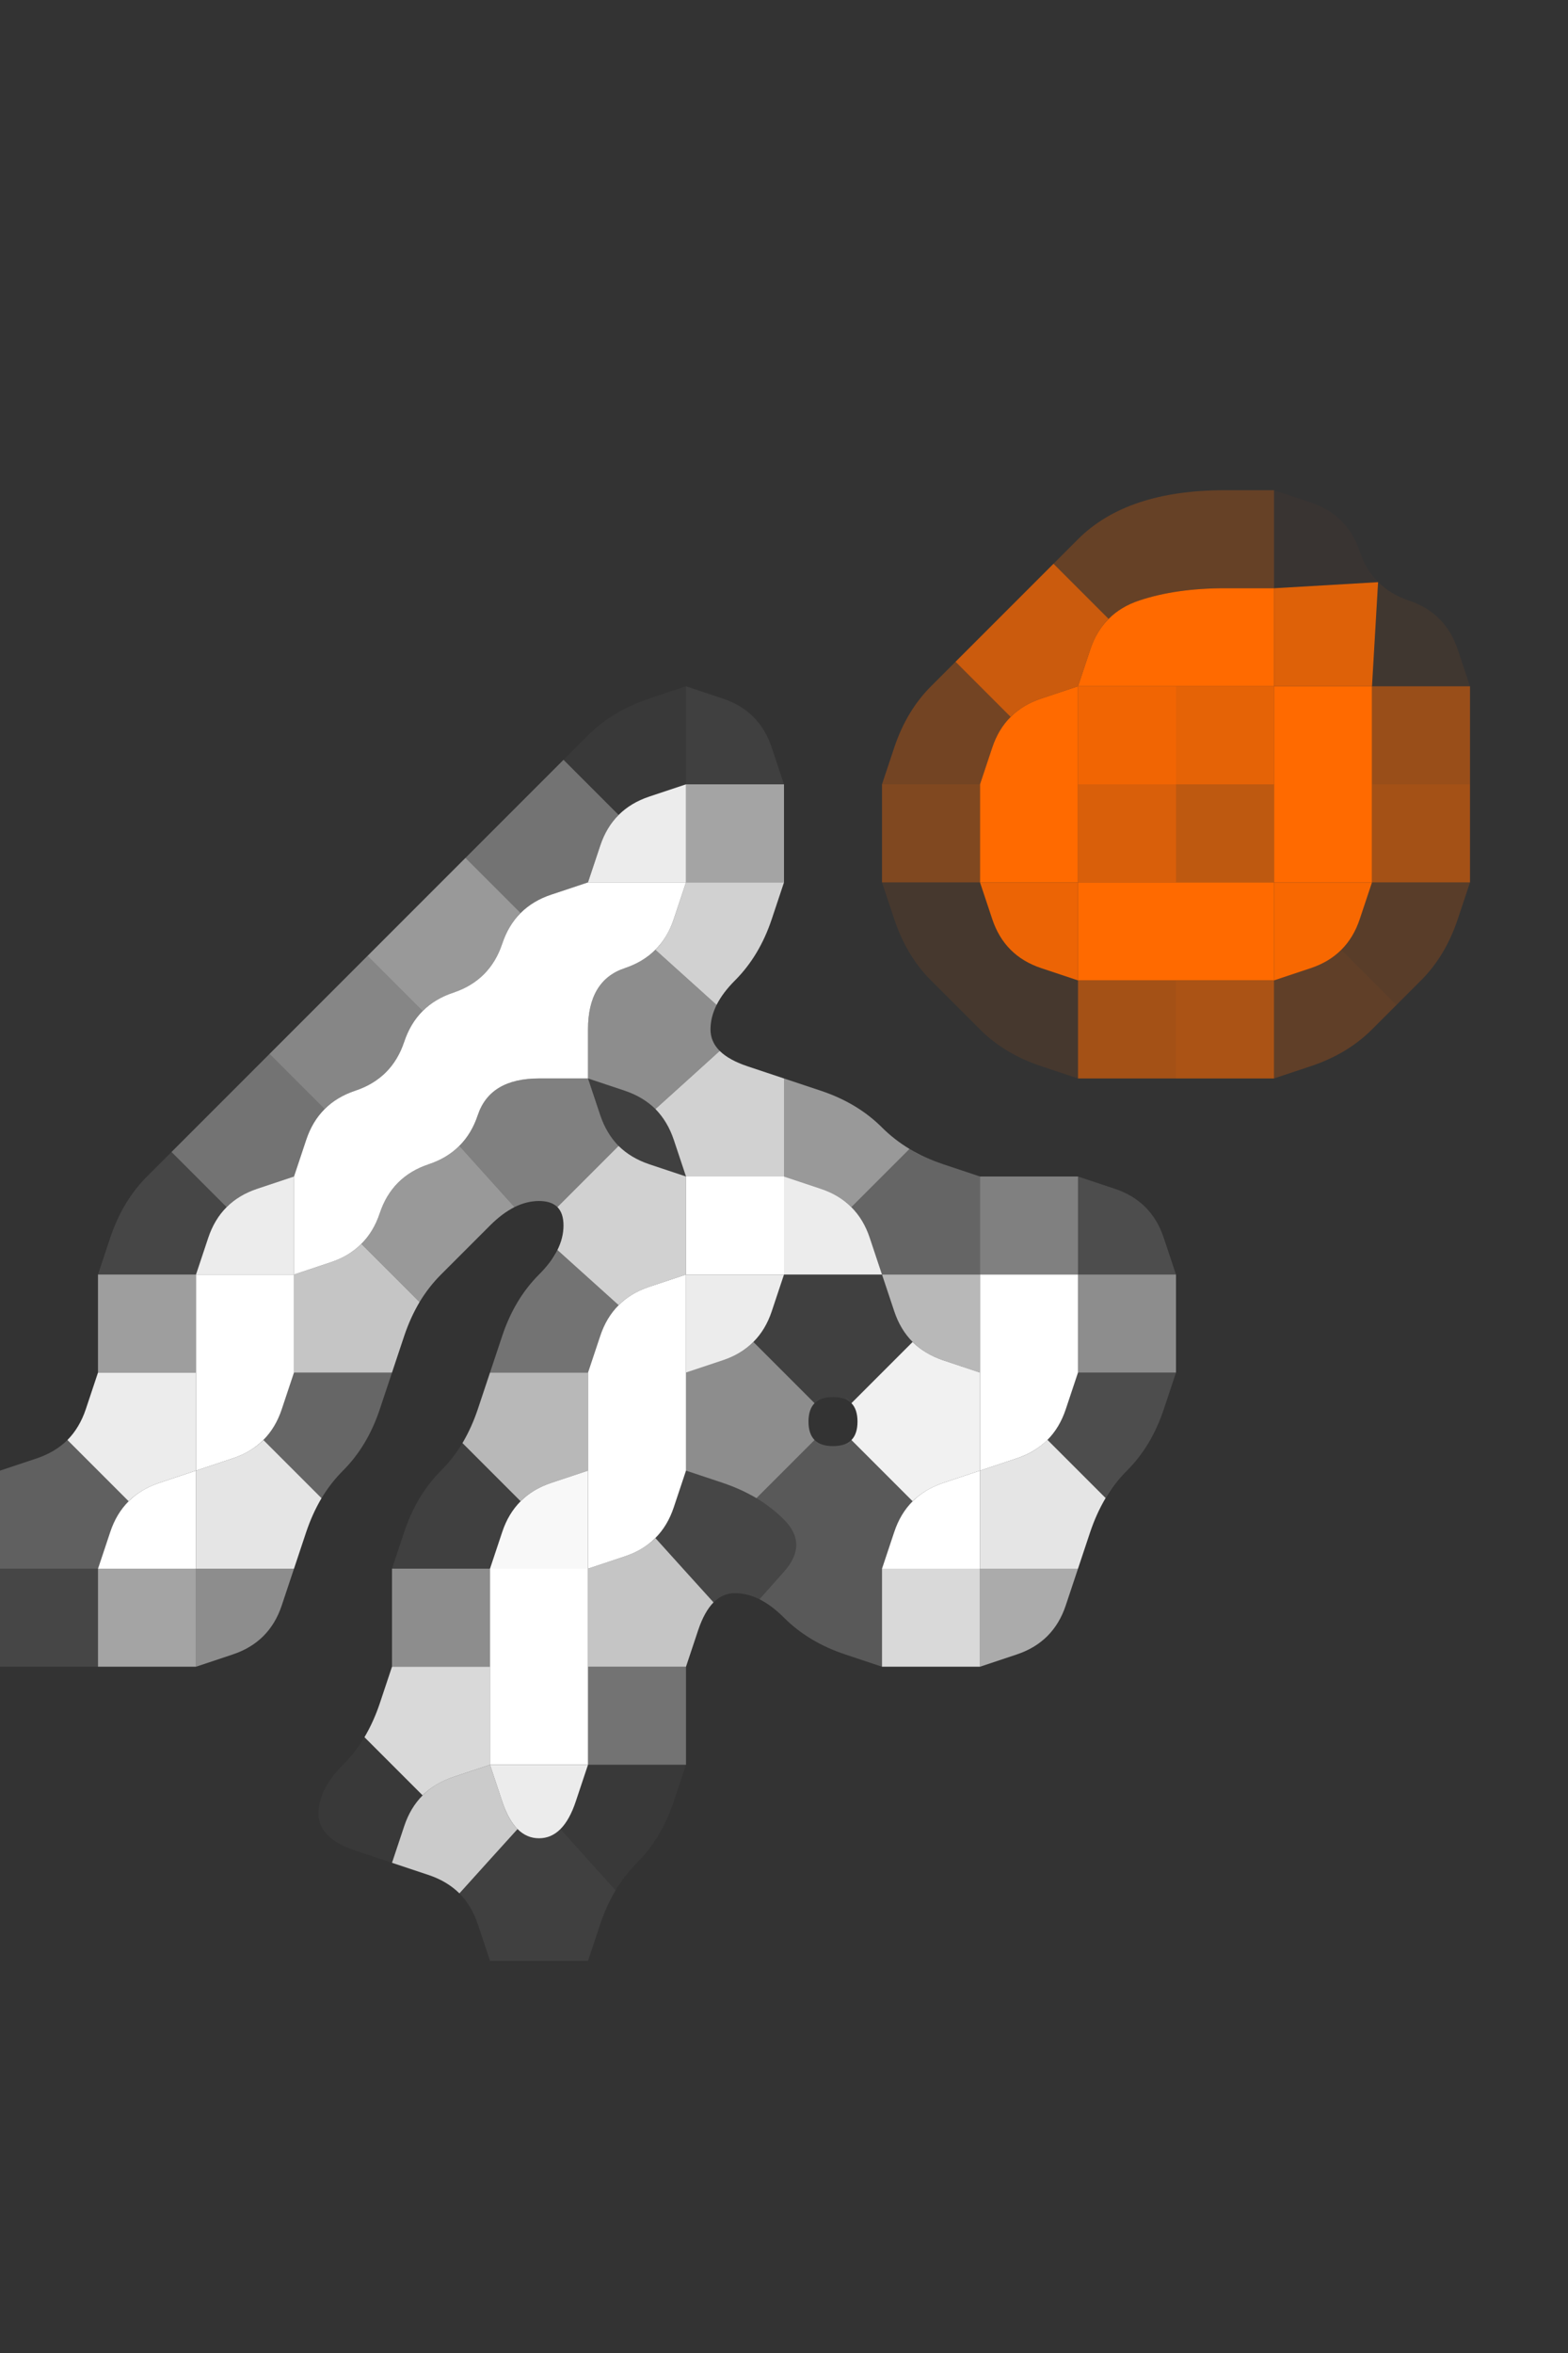 <?xml version="1.0" encoding="UTF-8" standalone="no"?>
<!-- Created with Inkscape (http://www.inkscape.org/) -->

<svg
   xmlns:dc="http://purl.org/dc/elements/1.1/"
   xmlns:cc="http://creativecommons.org/ns#"
   xmlns:rdf="http://www.w3.org/1999/02/22-rdf-syntax-ns#"
   xmlns:svg="http://www.w3.org/2000/svg"
   xmlns="http://www.w3.org/2000/svg"
   xmlns:sodipodi="http://sodipodi.sourceforge.net/DTD/sodipodi-0.dtd"
   xmlns:inkscape="http://www.inkscape.org/namespaces/inkscape"
   version="1.1"
   id="svg2"
   width="20"
   height="30"
   viewBox="0 0 20 30"
   sodipodi:docname="Throw.svg"
   inkscape:version="0.92.4 (5da689c313, 2019-01-14)">
  <rect x="0" y="0" width="20" height="30" fill="#333333" stroke="none"/>
  <defs
     id="defs6" />
  <sodipodi:namedview
     pagecolor="#ffffff"
     bordercolor="#666666"
     borderopacity="1"
     objecttolerance="10"
     gridtolerance="10"
     guidetolerance="10"
     inkscape:pageopacity="0"
     inkscape:pageshadow="2"
     inkscape:window-width="1920"
     inkscape:window-height="1001"
     id="namedview4"
     showgrid="false"
     inkscape:zoom="14.75"
     inkscape:cx="8"
     inkscape:cy="8"
     inkscape:window-x="-9"
     inkscape:window-y="-9"
     inkscape:window-maximized="1"
     inkscape:current-layer="svg2" />
  <g
     id="g194"
     transform="matrix(1.25,0,0,1.25,0,5)">
    <path
       style="fill:#000000;fill-opacity:0"
       d="M 0,0.5 V 0 H 0.5 1 1.5 2 2.5 3 3.5 4 4.5 5 5.5 6 6.5 7 7.5 8 8.5 9 9.5 10 10.5 11 11.5 12 12.5 13 13.5 14 14.5 15 15.5 16 V 0.5 1 1.5 2 2.5 3 3.5 4 4.5 5 5.5 6 6.5 7 7.5 8 8.5 9 9.5 10 10.5 11 11.5 12 12.5 13 13.5 14 14.5 15 15.5 16 H 15.5 15 14.5 14 13.5 13 12.5 12 11.5 11 10.5 10 9.5 9 8.5 8 7.5 7 6.5 6 L 6.125,15.625 Q 6.25,15.25 6.5,15 6.75,14.75 6.875,14.375 L 7,14 V 13.5 13 L 7.125,12.625 Q 7.25,12.25 7.5,12.25 q 0.25,0 0.5,0.25 0.25,0.25 0.625,0.375 L 9,13 H 9.5 10 l 0.375,-0.125 q 0.375,-0.125 0.5,-0.5 L 11,12 11.125,11.625 Q 11.25,11.25 11.5,11 11.75,10.75 11.875,10.375 L 12,10 V 9.5 9 L 11.875,8.625 Q 11.75,8.25 11.375,8.125 L 11,8 H 10.5 10 L 9.625,7.875 Q 9.25,7.75 9,7.5 8.75,7.25 8.375,7.125 L 8,7 7.625,6.875 Q 7.25,6.75 7.25,6.5 7.25,6.25 7.5,6 7.75,5.75 7.875,5.375 L 8,5 V 4.5 4 L 7.875,3.625 Q 7.75,3.25 7.375,3.125 L 7,3 6.625,3.125 Q 6.25,3.25 6,3.5 5.75,3.75 5.5,4 5.25,4.25 5,4.5 4.75,4.75 4.5,5 4.25,5.25 4,5.5 3.75,5.75 3.5,6 3.25,6.25 3,6.5 2.75,6.75 2.5,7 2.25,7.25 2,7.5 1.75,7.75 1.5,8 1.25,8.25 1.125,8.625 L 1,9 V 9.5 10 l -0.125,0.375 q -0.125,0.375 -0.5,0.5 L 0,11 V 10.5 10 9.5 9 8.5 8 7.5 7 6.5 6 5.5 5 4.5 4 3.5 3 2.5 2 1.5 1 0.5 M 12.5,7 H 13 L 13.375,6.875 Q 13.75,6.75 14,6.5 14.25,6.25 14.5,6 14.75,5.75 14.875,5.375 L 15,5 V 4.5 4 3.5 3 L 14.875,2.625 Q 14.75,2.25 14.375,2.125 14,2 13.875,1.625 13.75,1.25 13.375,1.125 L 13,1 H 12.5 Q 12,1 11.625,1.125 11.25,1.25 11,1.5 10.75,1.75 10.5,2 10.25,2.25 10,2.5 9.75,2.75 9.5,3 9.25,3.25 9.125,3.625 L 9,4 V 4.5 5 L 9.125,5.375 Q 9.25,5.75 9.5,6 9.75,6.25 10,6.5 10.25,6.75 10.625,6.875 L 11,7 h 0.5 0.5 0.5"
       id="path12"
       inkscape:connector-curvature="0" />
    <path
       style="fill:#ff6c00;fill-opacity:0.251"
       d="M 11,1.5 Q 11.25,1.25 11.625,1.125 12,1 12.5,1 H 13 V 1.5 2 H 12.5 Q 12,2 11.625,2.125 L 11.25,2.25 11.531,2.156 11.812,2.062 11.625,2.125 Q 11.438,2.188 11.312,2.312 L 11.188,2.438 11.25,2.375 11.312,2.312 11.031,2.031 10.75,1.75 11,1.5 M 10.938,1.562 10.75,1.75 10.688,1.812 10.625,1.875 10.75,1.75 Q 10.875,1.625 11,1.5 l 0.125,-0.125 -0.188,0.188"
       id="path14"
       inkscape:connector-curvature="0" />
    <path
       style="fill:#ff6000;fill-opacity:0.031"
       d="M 13,1.5 V 1 l 0.375,0.125 q 0.375,0.125 0.5,0.5 L 14,2 13.906,1.719 13.812,1.438 13.875,1.625 q 0.062,0.188 0.188,0.312 l 0.125,0.125 L 14.125,2 14.062,1.938 13.531,1.969 13,2 V 1.5"
       id="path16"
       inkscape:connector-curvature="0" />
    <path
       style="fill:#fe6900;fill-opacity:0.749"
       d="M 10,2.5 Q 10.25,2.25 10.5,2 L 10.75,1.75 11.031,2.031 11.312,2.312 11.375,2.25 11.438,2.188 11.312,2.312 Q 11.188,2.438 11.125,2.625 L 11.062,2.812 11.156,2.531 11.25,2.25 11.125,2.625 11,3 10.625,3.125 10.25,3.25 10.531,3.156 10.812,3.062 10.625,3.125 Q 10.438,3.188 10.312,3.312 L 10.188,3.438 10.25,3.375 10.312,3.312 10.031,3.031 9.75,2.75 10,2.5 M 9.938,2.562 9.75,2.75 9.688,2.812 9.625,2.875 9.75,2.75 Q 9.875,2.625 10,2.5 L 10.125,2.375 9.938,2.562 M 10.812,1.688 10.75,1.75 10.562,1.938 10.375,2.125 10.5,2 q 0.125,-0.125 0.25,-0.25 l 0.125,-0.125 -0.062,0.062"
       id="path18"
       inkscape:connector-curvature="0" />
    <path
       style="fill:#ff6a00;fill-opacity:1"
       d="M 11.125,2.625 Q 11.25,2.25 11.625,2.125 12,2 12.5,2 H 13 V 2.5 3 H 12.5 12 11.5 11 l 0.125,-0.375"
       id="path20"
       inkscape:connector-curvature="0" />
    <path
       style="fill:#fe6a00;fill-opacity:0.843"
       d="M 13,2.5 V 2 L 13.531,1.969 14.062,1.938 14.031,2.469 14,3 H 13.5 13 V 2.5"
       id="path22"
       inkscape:connector-curvature="0" />
    <path
       style="fill:#ff7000;fill-opacity:0.063"
       d="M 14.031,2.469 14.062,1.938 14,1.875 13.938,1.812 l 0.125,0.125 q 0.125,0.125 0.312,0.188 L 14.562,2.188 14.281,2.094 14,2 14.375,2.125 q 0.375,0.125 0.5,0.5 L 15,3 H 14.5 14 l 0.031,-0.531"
       id="path24"
       inkscape:connector-curvature="0" />
    <path
       style="fill:#ffffff;fill-opacity:0.031"
       d="M 6,3.5 Q 6.25,3.25 6.625,3.125 L 7,3 V 3.5 4 L 6.625,4.125 6.25,4.25 6.531,4.156 6.812,4.062 6.625,4.125 Q 6.438,4.188 6.312,4.312 L 6.188,4.438 6.25,4.375 6.312,4.312 6.031,4.031 5.75,3.75 6,3.5 M 5.938,3.562 5.75,3.75 5.688,3.812 5.625,3.875 5.75,3.75 Q 5.875,3.625 6,3.5 L 6.125,3.375 5.938,3.562"
       id="path26"
       inkscape:connector-curvature="0" />
    <path
       style="fill:#ffffff;fill-opacity:0.063"
       d="M 7,3.5 V 3 l 0.375,0.125 q 0.375,0.125 0.5,0.5 L 8,4 H 7.5 7 V 3.5"
       id="path28"
       inkscape:connector-curvature="0" />
    <path
       style="fill:#ff6900;fill-opacity:0.314"
       d="M 9.125,3.625 Q 9.25,3.25 9.5,3 L 9.75,2.75 10.031,3.031 10.312,3.312 10.375,3.25 10.438,3.188 10.312,3.312 Q 10.188,3.438 10.125,3.625 L 10.062,3.812 10.156,3.531 10.25,3.25 10.125,3.625 10,4 H 9.5 9 L 9.125,3.625 M 9.812,2.688 9.75,2.75 9.562,2.938 9.375,3.125 9.5,3 Q 9.625,2.875 9.75,2.75 L 9.875,2.625 9.812,2.688"
       id="path30"
       inkscape:connector-curvature="0" />
    <path
       style="fill:#ff6a00;fill-opacity:1"
       d="m 10.125,3.625 q 0.125,-0.375 0.5,-0.5 L 11,3 V 3.5 4 4.5 5 H 10.5 10 V 4.5 4 l 0.125,-0.375"
       id="path32"
       inkscape:connector-curvature="0" />
    <path
       style="fill:#fe6900;fill-opacity:0.937"
       d="M 11,3.5 V 3 H 11.5 12 V 3.5 4 H 11.5 11 V 3.5"
       id="path34"
       inkscape:connector-curvature="0" />
    <path
       style="fill:#fe6a00;fill-opacity:0.875"
       d="M 12,3.5 V 3 H 12.5 13 V 3.5 4 H 12.5 12 V 3.5"
       id="path36"
       inkscape:connector-curvature="0" />
    <path
       style="fill:#ff6a00;fill-opacity:1"
       d="M 13,3.5 V 3 H 13.5 14 V 3.5 4 4.5 5 H 13.5 13 V 4.5 4 3.5"
       id="path38"
       inkscape:connector-curvature="0" />
    <path
       style="fill:#ff6a00;fill-opacity:0.502"
       d="M 14,3.5 V 3 H 14.5 15 V 3.5 4 H 14.5 14 V 3.5"
       id="path40"
       inkscape:connector-curvature="0" />
    <path
       style="fill:#ffffff;fill-opacity:0.314"
       d="M 5,4.5 Q 5.25,4.25 5.5,4 L 5.75,3.75 6.031,4.031 6.312,4.312 6.375,4.25 6.438,4.188 6.312,4.312 Q 6.188,4.438 6.125,4.625 L 6.062,4.812 6.156,4.531 6.25,4.25 6.125,4.625 6,5 5.625,5.125 5.25,5.25 5.531,5.156 5.812,5.062 5.625,5.125 Q 5.438,5.188 5.312,5.312 L 5.188,5.438 5.25,5.375 5.312,5.312 5.031,5.031 4.75,4.75 5,4.5 M 4.938,4.562 4.75,4.75 4.688,4.812 4.625,4.875 4.75,4.75 Q 4.875,4.625 5,4.5 L 5.125,4.375 4.938,4.562 M 5.812,3.688 5.75,3.75 5.562,3.938 5.375,4.125 5.5,4 Q 5.625,3.875 5.75,3.75 L 5.875,3.625 5.812,3.688"
       id="path42"
       inkscape:connector-curvature="0" />
    <path
       style="fill:#fefefe;fill-opacity:0.906"
       d="M 6.125,4.625 Q 6.25,4.25 6.625,4.125 L 7,4 V 4.5 5 H 6.5 6 L 6.125,4.625"
       id="path44"
       inkscape:connector-curvature="0" />
    <path
       style="fill:#fdfdfd;fill-opacity:0.561"
       d="M 7,4.5 V 4 H 7.5 8 V 4.5 5 H 7.5 7 V 4.5"
       id="path46"
       inkscape:connector-curvature="0" />
    <path
       style="fill:#ff6a00;fill-opacity:0.376"
       d="M 9,4.5 V 4 H 9.5 10 V 4.5 5 H 9.5 9 V 4.5"
       id="path48"
       inkscape:connector-curvature="0" />
    <path
       style="fill:#fe6900;fill-opacity:0.812"
       d="M 11,4.5 V 4 H 11.5 12 V 4.5 5 H 11.5 11 V 4.5"
       id="path50"
       inkscape:connector-curvature="0" />
    <path
       style="fill:#fe6a00;fill-opacity:0.686"
       d="M 12,4.5 V 4 H 12.5 13 V 4.5 5 H 12.5 12 V 4.5"
       id="path52"
       inkscape:connector-curvature="0" />
    <path
       style="fill:#fd6900;fill-opacity:0.561"
       d="M 14,4.5 V 4 H 14.5 15 V 4.5 5 H 14.5 14 V 4.5"
       id="path54"
       inkscape:connector-curvature="0" />
    <path
       style="fill:#ffffff;fill-opacity:0.502"
       d="M 4,5.5 Q 4.25,5.25 4.5,5 L 4.75,4.75 5.031,5.031 5.312,5.312 5.375,5.25 5.438,5.188 5.312,5.312 Q 5.188,5.438 5.125,5.625 L 5.062,5.812 5.156,5.531 5.25,5.25 5.125,5.625 Q 5,6 4.625,6.125 L 4.25,6.25 4.531,6.156 4.812,6.062 4.625,6.125 Q 4.438,6.188 4.312,6.312 L 4.188,6.438 4.25,6.375 4.312,6.312 4.031,6.031 3.75,5.75 4,5.5 M 3.938,5.562 3.75,5.75 3.688,5.812 3.625,5.875 3.75,5.75 Q 3.875,5.625 4,5.5 L 4.125,5.375 3.938,5.562 M 4.812,4.688 4.75,4.75 4.562,4.938 4.375,5.125 4.5,5 Q 4.625,4.875 4.75,4.75 L 4.875,4.625 4.812,4.688"
       id="path56"
       inkscape:connector-curvature="0" />
    <path
       style="fill:#ffffff;fill-opacity:1"
       d="M 5.125,5.625 Q 5.25,5.25 5.625,5.125 L 6,5 H 6.5 7 L 6.875,5.375 Q 6.75,5.75 6.375,5.875 6,6 6,6.5 V 7 H 5.5 Q 5,7 4.875,7.375 4.75,7.75 4.375,7.875 4,8 3.875,8.375 3.75,8.75 3.375,8.875 L 3,9 V 8.5 8 L 3.125,7.625 Q 3.25,7.25 3.625,7.125 4,7 4.125,6.625 4.25,6.25 4.625,6.125 5,6 5.125,5.625"
       id="path58"
       inkscape:connector-curvature="0" />
    <path
       style="fill:#fefefe;fill-opacity:0.78"
       d="M 6.875,5.375 7,5 H 7.5 8 L 7.875,5.375 Q 7.75,5.75 7.5,6 L 7.25,6.25 7.438,6.062 7.625,5.875 7.5,6 Q 7.375,6.125 7.312,6.25 L 7.25,6.375 7.281,6.312 7.312,6.25 7,5.969 6.688,5.688 6.625,5.75 6.562,5.812 6.688,5.688 Q 6.812,5.562 6.875,5.375 L 6.938,5.188 6.844,5.469 6.75,5.75 6.875,5.375"
       id="path60"
       inkscape:connector-curvature="0" />
    <path
       style="fill:#ff6a00;fill-opacity:0.094"
       d="M 9.125,5.375 9,5 H 9.5 10 l 0.125,0.375 q 0.125,0.375 0.5,0.5 L 11,6 V 6.5 7 L 10.625,6.875 Q 10.25,6.75 10,6.5 9.75,6.25 9.5,6 9.25,5.75 9.125,5.375"
       id="path62"
       inkscape:connector-curvature="0" />
    <path
       style="fill:#fe6900;fill-opacity:0.906"
       d="M 10.125,5.375 10,5 H 10.5 11 V 5.5 6 L 10.625,5.875 q -0.375,-0.125 -0.5,-0.5"
       id="path64"
       inkscape:connector-curvature="0" />
    <path
       style="fill:#ff6a00;fill-opacity:1"
       d="M 11,5.5 V 5 H 11.5 12 12.5 13 V 5.5 6 H 12.5 12 11.5 11 V 5.5"
       id="path66"
       inkscape:connector-curvature="0" />
    <path
       style="fill:#fe6a00;fill-opacity:0.969"
       d="M 13,5.5 V 5 h 0.5 0.5 l -0.125,0.375 q -0.125,0.375 -0.5,0.5 L 13,6 V 5.5"
       id="path68"
       inkscape:connector-curvature="0" />
    <path
       style="fill:#ff6a00;fill-opacity:0.188"
       d="M 13.875,5.375 14,5 H 14.5 15 L 14.875,5.375 Q 14.75,5.75 14.5,6 L 14.25,6.25 13.969,5.969 13.688,5.688 13.625,5.75 13.562,5.812 13.688,5.688 Q 13.812,5.562 13.875,5.375 L 13.938,5.188 13.844,5.469 13.75,5.75 13.875,5.375 M 14.188,6.312 14.25,6.25 14.438,6.062 14.625,5.875 14.5,6 q -0.125,0.125 -0.25,0.25 l -0.125,0.125 0.062,-0.062"
       id="path70"
       inkscape:connector-curvature="0" />
    <path
       style="fill:#ffffff;fill-opacity:0.408"
       d="M 3,6.5 Q 3.25,6.25 3.5,6 L 3.75,5.75 4.031,6.031 4.312,6.312 4.375,6.25 4.438,6.188 4.312,6.312 Q 4.188,6.438 4.125,6.625 L 4.062,6.812 4.156,6.531 4.25,6.25 4.125,6.625 Q 4,7 3.625,7.125 L 3.25,7.25 3.531,7.156 3.812,7.062 3.625,7.125 Q 3.438,7.188 3.312,7.312 L 3.188,7.438 3.25,7.375 3.312,7.312 3.031,7.031 2.75,6.75 3,6.5 M 2.938,6.562 2.75,6.75 2.688,6.812 2.625,6.875 2.75,6.75 Q 2.875,6.625 3,6.5 L 3.125,6.375 2.938,6.562 M 3.812,5.688 3.75,5.75 3.562,5.938 3.375,6.125 3.5,6 Q 3.625,5.875 3.75,5.75 L 3.875,5.625 3.812,5.688"
       id="path72"
       inkscape:connector-curvature="0" />
    <path
       style="fill:#ffffff;fill-opacity:0.439"
       d="M 6,6.5 Q 6,6 6.375,5.875 L 6.75,5.75 6.469,5.844 6.188,5.938 6.375,5.875 Q 6.562,5.812 6.688,5.688 L 6.812,5.562 6.75,5.625 6.688,5.688 7,5.969 7.312,6.25 7.344,6.188 7.375,6.125 7.312,6.25 Q 7.25,6.375 7.25,6.5 V 6.625 6.438 6.25 6.5 6.75 6.562 6.375 6.5 q 0,0.125 0.094,0.219 L 7.438,6.812 7.391,6.766 7.344,6.719 7.016,7.016 6.688,7.312 6.75,7.375 6.812,7.438 6.688,7.312 Q 6.562,7.188 6.375,7.125 L 6.188,7.062 6.469,7.156 6.75,7.25 6.375,7.125 6,7 V 6.5"
       id="path74"
       inkscape:connector-curvature="0" />
    <path
       style="fill:#fd6900;fill-opacity:0.561"
       d="M 11,6.5 V 6 H 11.5 12 V 6.5 7 H 11.5 11 V 6.5"
       id="path76"
       inkscape:connector-curvature="0" />
    <path
       style="fill:#fd6a00;fill-opacity:0.592"
       d="M 12,6.5 V 6 H 12.5 13 V 6.5 7 H 12.5 12 V 6.5"
       id="path78"
       inkscape:connector-curvature="0" />
    <path
       style="fill:#ff6900;fill-opacity:0.22"
       d="M 13,6.5 V 6 L 13.375,5.875 13.75,5.75 13.469,5.844 13.188,5.938 13.375,5.875 Q 13.562,5.812 13.688,5.688 L 13.812,5.562 13.75,5.625 13.688,5.688 13.969,5.969 14.25,6.25 14,6.5 Q 13.75,6.75 13.375,6.875 L 13,7 V 6.5 M 14.062,6.438 14.25,6.25 14.312,6.188 14.375,6.125 14.25,6.25 Q 14.125,6.375 14,6.5 l -0.125,0.125 0.188,-0.188"
       id="path80"
       inkscape:connector-curvature="0" />
    <path
       style="fill:#ffffff;fill-opacity:0.314"
       d="M 2,7.5 Q 2.25,7.25 2.5,7 L 2.75,6.75 3.031,7.031 3.312,7.312 3.375,7.25 3.438,7.188 3.312,7.312 Q 3.188,7.438 3.125,7.625 L 3.062,7.812 3.156,7.531 3.25,7.25 3.125,7.625 3,8 2.625,8.125 2.25,8.25 2.531,8.156 2.812,8.062 2.625,8.125 Q 2.438,8.188 2.312,8.312 L 2.188,8.438 2.25,8.375 2.312,8.312 2.031,8.031 1.75,7.75 2,7.5 M 1.938,7.562 1.75,7.75 1.688,7.812 1.625,7.875 1.75,7.75 Q 1.875,7.625 2,7.5 L 2.125,7.375 1.938,7.562 M 2.812,6.688 2.75,6.75 2.562,6.938 2.375,7.125 2.5,7 Q 2.625,6.875 2.75,6.75 L 2.875,6.625 2.812,6.688"
       id="path82"
       inkscape:connector-curvature="0" />
    <path
       style="fill:#ffffff;fill-opacity:0.376"
       d="M 4.875,7.375 Q 5,7 5.5,7 H 6 L 6.125,7.375 6.25,7.75 6.156,7.469 6.062,7.188 6.125,7.375 Q 6.188,7.562 6.312,7.688 L 6.438,7.812 6.375,7.75 6.312,7.688 6,8 5.688,8.312 5.719,8.344 5.75,8.375 5.688,8.312 Q 5.625,8.25 5.5,8.25 H 5.375 5.562 5.75 5.5 5.25 5.438 5.625 5.5 q -0.125,0 -0.25,0.062 L 5.125,8.375 5.188,8.344 5.25,8.312 4.969,8 4.688,7.688 4.625,7.75 4.562,7.812 4.688,7.688 Q 4.812,7.562 4.875,7.375 L 4.938,7.188 4.844,7.469 4.75,7.75 4.875,7.375"
       id="path84"
       inkscape:connector-curvature="0" />
    <path
       style="fill:#ffffff;fill-opacity:0.063"
       d="M 6.125,7.375 6,7 6.375,7.125 q 0.375,0.125 0.5,0.5 L 7,8 6.625,7.875 Q 6.25,7.75 6.125,7.375"
       id="path86"
       inkscape:connector-curvature="0" />
    <path
       style="fill:#fefefe;fill-opacity:0.78"
       d="M 6.875,7.625 6.75,7.25 6.844,7.531 6.938,7.812 6.875,7.625 Q 6.812,7.438 6.688,7.312 L 6.562,7.188 6.625,7.25 6.688,7.312 7.016,7.016 7.344,6.719 7.297,6.672 7.25,6.625 7.344,6.719 Q 7.438,6.812 7.625,6.875 L 7.812,6.938 7.531,6.844 7.25,6.75 7.625,6.875 8,7 V 7.5 8 H 7.5 7 L 6.875,7.625"
       id="path88"
       inkscape:connector-curvature="0" />
    <path
       style="fill:#ffffff;fill-opacity:0.502"
       d="M 8,7.5 V 7 L 8.375,7.125 Q 8.75,7.25 9,7.5 L 9.25,7.75 9.062,7.562 8.875,7.375 9,7.5 Q 9.125,7.625 9.281,7.719 L 9.438,7.812 9.359,7.766 9.281,7.719 8.984,8.016 8.688,8.312 8.75,8.375 8.812,8.438 8.688,8.312 Q 8.562,8.188 8.375,8.125 L 8.188,8.062 8.469,8.156 8.75,8.25 8.375,8.125 8,8 V 7.5"
       id="path90"
       inkscape:connector-curvature="0" />
    <path
       style="fill:#ffffff;fill-opacity:0.094"
       d="M 1.125,8.625 Q 1.25,8.25 1.5,8 L 1.75,7.75 2.031,8.031 2.312,8.312 2.375,8.25 2.438,8.188 2.312,8.312 Q 2.188,8.438 2.125,8.625 L 2.062,8.812 2.156,8.531 2.25,8.25 2.125,8.625 2,9 H 1.5 1 L 1.125,8.625 M 1.812,7.688 1.75,7.75 1.562,7.938 1.375,8.125 1.5,8 Q 1.625,7.875 1.75,7.75 L 1.875,7.625 1.812,7.688"
       id="path92"
       inkscape:connector-curvature="0" />
    <path
       style="fill:#fefefe;fill-opacity:0.906"
       d="M 2.125,8.625 Q 2.25,8.25 2.625,8.125 L 3,8 V 8.5 9 H 2.5 2 L 2.125,8.625"
       id="path94"
       inkscape:connector-curvature="0" />
    <path
       style="fill:#ffffff;fill-opacity:0.502"
       d="M 3.875,8.375 Q 4,8 4.375,7.875 L 4.75,7.75 4.469,7.844 4.188,7.938 4.375,7.875 Q 4.562,7.812 4.688,7.688 L 4.812,7.562 4.75,7.625 4.688,7.688 4.969,8 5.25,8.312 5.312,8.281 5.375,8.25 5.25,8.312 Q 5.125,8.375 5,8.5 L 4.875,8.625 5.062,8.438 5.25,8.25 5,8.5 Q 4.75,8.75 4.5,9 L 4.25,9.25 4.438,9.062 4.625,8.875 4.5,9 Q 4.375,9.125 4.281,9.281 L 4.188,9.438 4.234,9.359 4.281,9.281 3.984,8.984 3.688,8.688 3.625,8.75 3.562,8.812 3.688,8.688 Q 3.812,8.562 3.875,8.375 L 3.938,8.188 3.844,8.469 3.75,8.75 3.875,8.375"
       id="path96"
       inkscape:connector-curvature="0" />
    <path
       style="fill:#000000;fill-opacity:0"
       d="M 5,8.5 Q 5.25,8.25 5.5,8.25 5.75,8.25 5.75,8.5 5.75,8.75 5.5,9 5.25,9.25 5.125,9.625 L 5,10 4.875,10.375 Q 4.75,10.75 4.5,11 4.25,11.25 4.125,11.625 L 4,12 V 12.5 13 L 3.875,13.375 Q 3.75,13.75 3.5,14 q -0.25,0.25 -0.25,0.5 0,0.25 0.375,0.375 L 4,15 4.375,15.125 q 0.375,0.125 0.5,0.5 L 5,16 H 4.5 4 3.5 3 2.5 2 1.5 1 0.5 0 V 15.5 15 14.5 14 13.5 13 H 0.5 1 1.5 2 l 0.375,-0.125 q 0.375,-0.125 0.5,-0.5 L 3,12 3.125,11.625 Q 3.25,11.25 3.5,11 3.75,10.75 3.875,10.375 L 4,10 4.125,9.625 Q 4.25,9.25 4.5,9 4.75,8.75 5,8.5"
       id="path98"
       inkscape:connector-curvature="0" />
    <path
       style="fill:#fefefe;fill-opacity:0.78"
       d="M 5.75,8.5 V 8.25 8.438 8.625 8.5 Q 5.75,8.375 5.688,8.312 L 5.625,8.25 5.656,8.281 5.688,8.312 6,8 6.312,7.688 6.25,7.625 6.188,7.562 6.312,7.688 Q 6.438,7.812 6.625,7.875 L 6.812,7.938 6.531,7.844 6.25,7.75 6.625,7.875 7,8 V 8.5 9 L 6.625,9.125 6.25,9.25 6.531,9.156 6.812,9.062 6.625,9.125 Q 6.438,9.188 6.312,9.312 L 6.188,9.438 6.25,9.375 6.312,9.312 6,9.031 5.688,8.75 5.656,8.812 5.625,8.875 5.688,8.75 Q 5.75,8.625 5.75,8.5 V 8.375 8.562 8.75 8.5"
       id="path100"
       inkscape:connector-curvature="0" />
    <path
       style="fill:#ffffff;fill-opacity:1"
       d="M 7,8.5 V 8 H 7.5 8 V 8.5 9 H 7.5 7 V 8.5"
       id="path102"
       inkscape:connector-curvature="0" />
    <path
       style="fill:#fefefe;fill-opacity:0.906"
       d="M 8,8.5 V 8 l 0.375,0.125 q 0.375,0.125 0.5,0.5 L 9,9 H 8.5 8 V 8.5"
       id="path104"
       inkscape:connector-curvature="0" />
    <path
       style="fill:#ffffff;fill-opacity:0.243"
       d="M 8.875,8.625 8.75,8.25 8.844,8.531 8.938,8.812 8.875,8.625 Q 8.812,8.438 8.688,8.312 L 8.562,8.188 8.625,8.25 8.688,8.312 8.984,8.016 9.281,7.719 9.203,7.672 9.125,7.625 9.281,7.719 Q 9.438,7.812 9.625,7.875 L 9.812,7.938 9.531,7.844 9.25,7.75 9.625,7.875 10,8 V 8.5 9 H 9.5 9 L 8.875,8.625"
       id="path106"
       inkscape:connector-curvature="0" />
    <path
       style="fill:#ffffff;fill-opacity:0.376"
       d="M 10,8.5 V 8 H 10.5 11 V 8.5 9 H 10.5 10 V 8.5"
       id="path108"
       inkscape:connector-curvature="0" />
    <path
       style="fill:#ffffff;fill-opacity:0.125"
       d="M 11,8.5 V 8 l 0.375,0.125 q 0.375,0.125 0.5,0.5 L 12,9 H 11.5 11 V 8.5"
       id="path110"
       inkscape:connector-curvature="0" />
    <path
       style="fill:#fdfdfd;fill-opacity:0.529"
       d="M 1,9.5 V 9 H 1.5 2 V 9.5 10 H 1.5 1 V 9.5"
       id="path112"
       inkscape:connector-curvature="0" />
    <path
       style="fill:#ffffff;fill-opacity:1"
       d="M 2,9.5 V 9 H 2.5 3 V 9.5 10 l -0.125,0.375 q -0.125,0.375 -0.5,0.5 L 2,11 V 10.5 10 9.5"
       id="path114"
       inkscape:connector-curvature="0" />
    <path
       style="fill:#fefefe;fill-opacity:0.718"
       d="M 3,9.5 V 9 L 3.375,8.875 3.75,8.75 3.469,8.844 3.188,8.938 3.375,8.875 Q 3.562,8.812 3.688,8.688 L 3.812,8.562 3.75,8.625 3.688,8.688 3.984,8.984 4.281,9.281 4.328,9.203 4.375,9.125 4.281,9.281 Q 4.188,9.438 4.125,9.625 L 4.062,9.812 4.156,9.531 4.25,9.25 4.125,9.625 4,10 H 3.5 3 V 9.5"
       id="path116"
       inkscape:connector-curvature="0" />
    <path
       style="fill:#ffffff;fill-opacity:0.314"
       d="M 5.125,9.625 Q 5.25,9.25 5.5,9 L 5.75,8.75 5.562,8.938 5.375,9.125 5.5,9 Q 5.625,8.875 5.688,8.75 L 5.75,8.625 5.719,8.688 5.688,8.75 6,9.031 6.312,9.312 6.375,9.25 6.438,9.188 6.312,9.312 Q 6.188,9.438 6.125,9.625 L 6.062,9.812 6.156,9.531 6.25,9.25 6.125,9.625 6,10 H 5.5 5 L 5.125,9.625"
       id="path118"
       inkscape:connector-curvature="0" />
    <path
       style="fill:#ffffff;fill-opacity:1"
       d="M 6.125,9.625 Q 6.25,9.25 6.625,9.125 L 7,9 V 9.5 10 10.5 11 l -0.125,0.375 q -0.125,0.375 -0.5,0.5 L 6,12 V 11.5 11 10.5 10 L 6.125,9.625"
       id="path120"
       inkscape:connector-curvature="0" />
    <path
       style="fill:#fefefe;fill-opacity:0.906"
       d="M 7,9.5 V 9 H 7.5 8 L 7.875,9.375 Q 7.75,9.75 7.375,9.875 L 7,10 V 9.5"
       id="path122"
       inkscape:connector-curvature="0" />
    <path
       style="fill:#ffffff;fill-opacity:0.063"
       d="M 7.875,9.375 8,9 H 8.5 9 L 9.125,9.375 9.25,9.75 9.156,9.469 9.062,9.188 9.125,9.375 Q 9.188,9.562 9.312,9.688 L 9.438,9.812 9.375,9.75 9.312,9.688 9,10 8.688,10.312 8.719,10.344 8.75,10.375 8.688,10.312 Q 8.625,10.25 8.5,10.25 H 8.375 8.562 8.75 8.5 8.25 8.438 8.625 8.5 q -0.125,0 -0.188,0.062 L 8.25,10.375 8.281,10.344 8.312,10.312 8,10 7.688,9.688 7.625,9.75 7.562,9.812 7.688,9.688 Q 7.812,9.562 7.875,9.375 L 7.938,9.188 7.844,9.469 7.75,9.75 7.875,9.375"
       id="path124"
       inkscape:connector-curvature="0" />
    <path
       style="fill:#fdfdfd;fill-opacity:0.655"
       d="M 9.125,9.375 9,9 H 9.5 10 V 9.5 10 L 9.625,9.875 Q 9.25,9.75 9.125,9.375"
       id="path126"
       inkscape:connector-curvature="0" />
    <path
       style="fill:#ffffff;fill-opacity:1"
       d="M 10,9.5 V 9 H 10.5 11 V 9.5 10 l -0.125,0.375 q -0.125,0.375 -0.5,0.5 L 10,11 V 10.5 10 9.5"
       id="path128"
       inkscape:connector-curvature="0" />
    <path
       style="fill:#ffffff;fill-opacity:0.439"
       d="M 11,9.5 V 9 H 11.5 12 V 9.5 10 H 11.5 11 V 9.5"
       id="path130"
       inkscape:connector-curvature="0" />
    <path
       style="fill:#fefefe;fill-opacity:0.906"
       d="M 0.875,10.375 1,10 H 1.5 2 V 10.5 11 L 1.625,11.125 1.25,11.25 1.531,11.156 1.812,11.062 1.625,11.125 Q 1.438,11.188 1.312,11.312 L 1.188,11.438 1.25,11.375 1.312,11.312 1,11 0.688,10.688 0.625,10.75 0.562,10.812 0.688,10.688 Q 0.812,10.562 0.875,10.375 L 0.938,10.188 0.844,10.469 0.75,10.75 0.875,10.375"
       id="path132"
       inkscape:connector-curvature="0" />
    <path
       style="fill:#ffffff;fill-opacity:0.251"
       d="M 2.875,10.375 3,10 H 3.5 4 L 3.875,10.375 Q 3.75,10.75 3.5,11 L 3.25,11.25 3.438,11.062 3.625,10.875 3.5,11 Q 3.375,11.125 3.281,11.281 L 3.188,11.438 3.234,11.359 3.281,11.281 2.984,10.984 2.688,10.688 2.625,10.75 2.562,10.812 2.688,10.688 Q 2.812,10.562 2.875,10.375 L 2.938,10.188 2.844,10.469 2.75,10.75 2.875,10.375"
       id="path134"
       inkscape:connector-curvature="0" />
    <path
       style="fill:#fdfdfd;fill-opacity:0.655"
       d="M 4.875,10.375 5,10 H 5.5 6 V 10.5 11 L 5.625,11.125 5.25,11.25 5.531,11.156 5.812,11.062 5.625,11.125 Q 5.438,11.188 5.312,11.312 L 5.188,11.438 5.25,11.375 5.312,11.312 5.016,11.016 4.719,10.719 4.672,10.797 4.625,10.875 4.719,10.719 Q 4.812,10.562 4.875,10.375 L 4.938,10.188 4.844,10.469 4.75,10.75 4.875,10.375"
       id="path136"
       inkscape:connector-curvature="0" />
    <path
       style="fill:#ffffff;fill-opacity:0.439"
       d="M 7,10.5 V 10 L 7.375,9.875 7.75,9.75 7.469,9.844 7.188,9.938 7.375,9.875 Q 7.562,9.812 7.688,9.688 L 7.812,9.562 7.75,9.625 7.688,9.688 8,10 8.312,10.312 8.344,10.281 8.375,10.25 8.312,10.312 Q 8.25,10.375 8.25,10.5 V 10.625 10.438 10.25 10.5 10.75 10.562 10.375 10.5 q 0,0.125 0.062,0.188 L 8.375,10.75 8.344,10.719 8.312,10.688 8.016,10.984 7.719,11.281 7.797,11.328 7.875,11.375 7.719,11.281 Q 7.562,11.188 7.375,11.125 L 7.188,11.062 7.469,11.156 7.75,11.25 7.375,11.125 7,11 v -0.5"
       id="path138"
       inkscape:connector-curvature="0" />
    <path
       style="fill:#000000;fill-opacity:0"
       d="m 8.25,10.5 q 0,-0.25 0.25,-0.25 0.25,0 0.25,0.25 0,0.25 -0.25,0.25 -0.25,0 -0.25,-0.25"
       id="path140"
       inkscape:connector-curvature="0" />
    <path
       style="fill:#fefefe;fill-opacity:0.937"
       d="M 8.75,10.5 V 10.25 10.438 10.625 10.5 q 0,-0.125 -0.062,-0.188 L 8.625,10.25 8.656,10.281 8.688,10.312 9,10 9.312,9.688 9.25,9.625 9.188,9.562 9.312,9.688 Q 9.438,9.812 9.625,9.875 L 9.812,9.938 9.531,9.844 9.25,9.75 9.625,9.875 10,10 V 10.5 11 L 9.625,11.125 9.25,11.25 9.531,11.156 9.812,11.062 9.625,11.125 Q 9.438,11.188 9.312,11.312 L 9.188,11.438 9.25,11.375 9.312,11.312 9,11 8.688,10.688 8.656,10.719 8.625,10.75 8.688,10.688 Q 8.75,10.625 8.75,10.5 V 10.375 10.562 10.75 10.5"
       id="path142"
       inkscape:connector-curvature="0" />
    <path
       style="fill:#ffffff;fill-opacity:0.125"
       d="M 10.875,10.375 11,10 h 0.5 0.5 l -0.125,0.375 Q 11.75,10.75 11.5,11 L 11.25,11.25 11.438,11.062 11.625,10.875 11.5,11 q -0.125,0.125 -0.219,0.281 L 11.188,11.438 11.234,11.359 11.281,11.281 10.984,10.984 10.688,10.688 10.625,10.75 l -0.062,0.062 0.125,-0.125 q 0.125,-0.125 0.188,-0.312 L 10.938,10.188 10.844,10.469 10.75,10.75 10.875,10.375"
       id="path144"
       inkscape:connector-curvature="0" />
    <path
       style="fill:#ffffff;fill-opacity:0.22"
       d="M 0,11.5 V 11 L 0.375,10.875 0.75,10.75 0.469,10.844 0.188,10.938 0.375,10.875 Q 0.562,10.812 0.688,10.688 L 0.812,10.562 0.75,10.625 0.688,10.688 1,11 1.312,11.312 1.375,11.25 1.438,11.188 1.312,11.312 Q 1.188,11.438 1.125,11.625 L 1.062,11.812 1.156,11.531 1.25,11.25 1.125,11.625 1,12 H 0.5 0 v -0.5"
       id="path146"
       inkscape:connector-curvature="0" />
    <path
       style="fill:#ffffff;fill-opacity:1"
       d="m 1.125,11.625 q 0.125,-0.375 0.5,-0.5 L 2,11 V 11.5 12 H 1.5 1 l 0.125,-0.375"
       id="path148"
       inkscape:connector-curvature="0" />
    <path
       style="fill:#fefefe;fill-opacity:0.875"
       d="M 2,11.5 V 11 L 2.375,10.875 2.75,10.75 2.469,10.844 2.188,10.938 2.375,10.875 Q 2.562,10.812 2.688,10.688 L 2.812,10.562 2.75,10.625 2.688,10.688 2.984,10.984 3.281,11.281 3.328,11.203 3.375,11.125 3.281,11.281 Q 3.188,11.438 3.125,11.625 L 3.062,11.812 3.156,11.531 3.25,11.25 3.125,11.625 3,12 H 2.5 2 v -0.5"
       id="path150"
       inkscape:connector-curvature="0" />
    <path
       style="fill:#ffffff;fill-opacity:0.063"
       d="M 4.125,11.625 Q 4.25,11.25 4.5,11 L 4.75,10.75 4.562,10.938 4.375,11.125 4.5,11 Q 4.625,10.875 4.719,10.719 L 4.812,10.562 4.766,10.641 4.719,10.719 5.016,11.016 5.312,11.312 5.375,11.25 5.438,11.188 5.312,11.312 Q 5.188,11.438 5.125,11.625 L 5.062,11.812 5.156,11.531 5.25,11.25 5.125,11.625 5,12 H 4.5 4 l 0.125,-0.375"
       id="path152"
       inkscape:connector-curvature="0" />
    <path
       style="fill:#fefefe;fill-opacity:0.969"
       d="m 5.125,11.625 q 0.125,-0.375 0.5,-0.5 L 6,11 V 11.5 12 H 5.5 5 l 0.125,-0.375"
       id="path154"
       inkscape:connector-curvature="0" />
    <path
       style="fill:#ffffff;fill-opacity:0.094"
       d="M 6.875,11.375 7,11 7.375,11.125 Q 7.75,11.25 8,11.5 8.25,11.75 8,12.031 L 7.75,12.312 7.812,12.344 7.875,12.375 7.75,12.312 Q 7.625,12.25 7.5,12.25 H 7.375 7.562 7.75 7.5 7.25 7.438 7.625 7.5 q -0.125,0 -0.219,0.094 L 7.188,12.438 7.234,12.391 7.281,12.344 6.984,12.016 6.688,11.688 6.625,11.75 6.562,11.812 6.688,11.688 Q 6.812,11.562 6.875,11.375 L 6.938,11.188 6.844,11.469 6.75,11.75 6.875,11.375"
       id="path156"
       inkscape:connector-curvature="0" />
    <path
       style="fill:#ffffff;fill-opacity:0.188"
       d="M 8,11.5 7.75,11.25 7.938,11.438 8.125,11.625 8,11.5 Q 7.875,11.375 7.719,11.281 L 7.562,11.188 7.641,11.234 7.719,11.281 8.016,10.984 8.312,10.688 8.281,10.656 8.25,10.625 8.312,10.688 Q 8.375,10.75 8.5,10.75 H 8.625 8.438 8.25 8.5 8.75 8.562 8.375 8.5 q 0.125,0 0.188,-0.062 L 8.75,10.625 8.719,10.656 8.688,10.688 9,11 9.312,11.312 9.375,11.25 9.438,11.188 9.312,11.312 Q 9.188,11.438 9.125,11.625 L 9.062,11.812 9.156,11.531 9.25,11.25 9.125,11.625 9,12 V 12.5 13 L 8.625,12.875 Q 8.25,12.75 8,12.5 L 7.75,12.25 7.938,12.438 8.125,12.625 8,12.5 Q 7.875,12.375 7.75,12.312 L 7.625,12.25 7.688,12.281 7.75,12.312 8,12.031 Q 8.25,11.75 8,11.5"
       id="path158"
       inkscape:connector-curvature="0" />
    <path
       style="fill:#ffffff;fill-opacity:1"
       d="m 9.125,11.625 q 0.125,-0.375 0.5,-0.5 L 10,11 V 11.5 12 H 9.5 9 l 0.125,-0.375"
       id="path160"
       inkscape:connector-curvature="0" />
    <path
       style="fill:#fefefe;fill-opacity:0.875"
       d="M 10,11.5 V 11 L 10.375,10.875 10.75,10.75 10.469,10.844 10.188,10.938 10.375,10.875 q 0.188,-0.062 0.312,-0.188 l 0.125,-0.125 -0.062,0.062 -0.062,0.062 0.297,0.297 0.297,0.297 0.047,-0.078 L 11.375,11.125 11.281,11.281 Q 11.188,11.438 11.125,11.625 L 11.062,11.812 11.156,11.531 11.25,11.25 11.125,11.625 11,12 H 10.5 10 v -0.5"
       id="path162"
       inkscape:connector-curvature="0" />
    <path
       style="fill:#ffffff;fill-opacity:0.094"
       d="M 0,12.5 V 12 H 0.5 1 V 12.5 13 H 0.5 0 v -0.5"
       id="path164"
       inkscape:connector-curvature="0" />
    <path
       style="fill:#fdfdfd;fill-opacity:0.561"
       d="M 1,12.5 V 12 H 1.5 2 V 12.5 13 H 1.5 1 v -0.5"
       id="path166"
       inkscape:connector-curvature="0" />
    <path
       style="fill:#ffffff;fill-opacity:0.439"
       d="M 2,12.5 V 12 H 2.5 3 l -0.125,0.375 q -0.125,0.375 -0.5,0.5 L 2,13 v -0.5"
       id="path168"
       inkscape:connector-curvature="0" />
    <path
       style="fill:#ffffff;fill-opacity:0.439"
       d="M 4,12.5 V 12 H 4.5 5 V 12.5 13 H 4.5 4 v -0.5"
       id="path170"
       inkscape:connector-curvature="0" />
    <path
       style="fill:#ffffff;fill-opacity:1"
       d="M 5,12.5 V 12 H 5.5 6 V 12.5 13 13.5 14 H 5.5 5 V 13.5 13 12.5"
       id="path172"
       inkscape:connector-curvature="0" />
    <path
       style="fill:#fefefe;fill-opacity:0.718"
       d="M 6,12.5 V 12 L 6.375,11.875 6.75,11.75 6.469,11.844 6.188,11.938 6.375,11.875 Q 6.562,11.812 6.688,11.688 L 6.812,11.562 6.75,11.625 6.688,11.688 6.984,12.016 7.281,12.344 7.328,12.297 7.375,12.25 7.281,12.344 Q 7.188,12.438 7.125,12.625 L 7.062,12.812 7.156,12.531 7.25,12.25 7.125,12.625 7,13 H 6.5 6 v -0.5"
       id="path174"
       inkscape:connector-curvature="0" />
    <path
       style="fill:#fefefe;fill-opacity:0.812"
       d="M 9,12.5 V 12 H 9.5 10 V 12.5 13 H 9.5 9 v -0.5"
       id="path176"
       inkscape:connector-curvature="0" />
    <path
       style="fill:#fdfdfd;fill-opacity:0.592"
       d="M 10,12.5 V 12 h 0.5 0.5 l -0.125,0.375 q -0.125,0.375 -0.5,0.5 L 10,13 v -0.5"
       id="path178"
       inkscape:connector-curvature="0" />
    <path
       style="fill:#fefefe;fill-opacity:0.812"
       d="M 3.875,13.375 4,13 H 4.5 5 V 13.5 14 L 4.625,14.125 4.25,14.25 4.531,14.156 4.812,14.062 4.625,14.125 Q 4.438,14.188 4.312,14.312 L 4.188,14.438 4.25,14.375 4.312,14.312 4.016,14.016 3.719,13.719 3.672,13.797 3.625,13.875 3.719,13.719 Q 3.812,13.562 3.875,13.375 L 3.938,13.188 3.844,13.469 3.75,13.75 3.875,13.375"
       id="path180"
       inkscape:connector-curvature="0" />
    <path
       style="fill:#ffffff;fill-opacity:0.314"
       d="M 6,13.5 V 13 H 6.5 7 V 13.5 14 H 6.5 6 v -0.5"
       id="path182"
       inkscape:connector-curvature="0" />
    <path
       style="fill:#ffffff;fill-opacity:0.031"
       d="M 3.25,14.5 Q 3.25,14.25 3.5,14 L 3.75,13.75 3.562,13.938 3.375,14.125 3.5,14 Q 3.625,13.875 3.719,13.719 L 3.812,13.562 3.766,13.641 3.719,13.719 4.016,14.016 4.312,14.312 4.375,14.25 4.438,14.188 4.312,14.312 Q 4.188,14.438 4.125,14.625 L 4.062,14.812 4.156,14.531 4.25,14.25 4.125,14.625 4,15 3.625,14.875 Q 3.25,14.75 3.25,14.5"
       id="path184"
       inkscape:connector-curvature="0" />
    <path
       style="fill:#fefefe;fill-opacity:0.749"
       d="m 4.125,14.625 q 0.125,-0.375 0.5,-0.5 L 5,14 5.125,14.375 5.25,14.75 5.156,14.469 5.062,14.188 5.125,14.375 q 0.062,0.188 0.156,0.281 L 5.375,14.75 5.328,14.703 5.281,14.656 4.984,14.984 4.688,15.312 4.75,15.375 4.812,15.438 4.688,15.312 Q 4.562,15.188 4.375,15.125 L 4.188,15.062 4.469,15.156 4.75,15.25 4.375,15.125 4,15 4.125,14.625"
       id="path186"
       inkscape:connector-curvature="0" />
    <path
       style="fill:#fefefe;fill-opacity:0.906"
       d="M 5.125,14.375 5,14 H 5.5 6 L 5.875,14.375 Q 5.75,14.75 5.5,14.75 q -0.25,0 -0.375,-0.375"
       id="path188"
       inkscape:connector-curvature="0" />
    <path
       style="fill:#ffffff;fill-opacity:0.031"
       d="M 5.875,14.375 6,14 H 6.5 7 L 6.875,14.375 Q 6.75,14.75 6.5,15 L 6.25,15.25 6.438,15.062 6.625,14.875 6.5,15 Q 6.375,15.125 6.281,15.281 L 6.188,15.438 6.234,15.359 6.281,15.281 6,14.969 5.719,14.656 5.672,14.703 5.625,14.75 5.719,14.656 Q 5.812,14.562 5.875,14.375 L 5.938,14.188 5.844,14.469 5.75,14.75 5.875,14.375"
       id="path190"
       inkscape:connector-curvature="0" />
    <path
       style="fill:#ffffff;fill-opacity:0.063"
       d="M 4.875,15.625 4.75,15.25 4.844,15.531 4.938,15.812 4.875,15.625 Q 4.812,15.438 4.688,15.312 L 4.562,15.188 4.625,15.25 4.688,15.312 4.984,14.984 5.281,14.656 5.234,14.609 5.188,14.562 5.281,14.656 Q 5.375,14.75 5.5,14.75 H 5.625 5.438 5.25 5.5 5.75 5.562 5.375 5.5 q 0.125,0 0.219,-0.094 L 5.812,14.562 5.766,14.609 5.719,14.656 6,14.969 6.281,15.281 6.328,15.203 6.375,15.125 6.281,15.281 Q 6.188,15.438 6.125,15.625 L 6.062,15.812 6.156,15.531 6.25,15.25 6.125,15.625 6,16 H 5.5 5 L 4.875,15.625"
       id="path192"
       inkscape:connector-curvature="0" />
  </g>
</svg>
